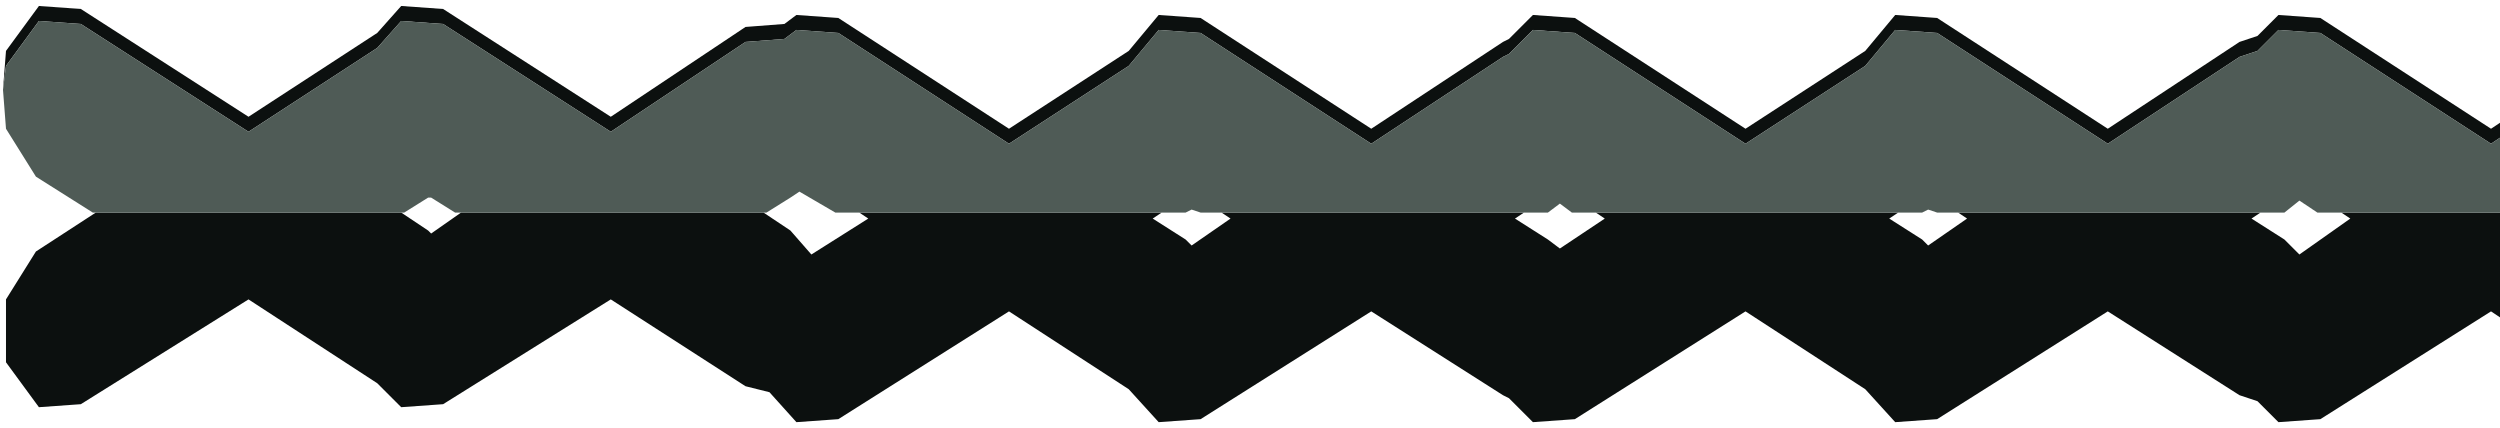 <?xml version="1.0" encoding="UTF-8" standalone="no"?>
<svg xmlns:xlink="http://www.w3.org/1999/xlink" height="7.15px" width="41.75px" xmlns="http://www.w3.org/2000/svg">
  <g transform="matrix(1.0, 0.0, 0.0, 1.0, 42.15, 3.65)">
    <path d="M-0.4 -1.35 L-0.55 -1.25 -3.4 -3.1 -4.1 -3.15 -4.45 -2.8 -4.75 -2.7 -6.95 -1.25 -9.8 -3.1 -10.5 -3.15 -11.0 -2.55 -13.0 -1.25 -15.85 -3.1 -16.55 -3.15 -16.95 -2.75 -17.05 -2.7 -19.25 -1.25 -22.1 -3.1 -22.8 -3.15 -23.3 -2.55 -25.3 -1.25 -28.15 -3.1 -28.85 -3.15 -29.05 -3.0 -29.7 -2.95 -31.95 -1.45 -34.75 -3.25 -35.45 -3.3 -35.85 -2.85 -38.0 -1.45 -40.8 -3.25 -41.5 -3.3 -42.05 -2.55 -42.1 -2.15 -42.05 -2.8 -41.5 -3.55 -40.8 -3.5 -38.0 -1.7 -35.85 -3.1 -35.45 -3.55 -34.75 -3.5 -31.95 -1.7 -29.7 -3.2 -29.05 -3.25 -28.85 -3.4 -28.15 -3.35 -25.3 -1.5 -23.3 -2.8 -22.8 -3.4 -22.1 -3.35 -19.25 -1.5 -17.05 -2.95 -16.95 -3.0 -16.55 -3.4 -15.85 -3.35 -13.0 -1.5 -11.0 -2.8 -10.5 -3.4 -9.8 -3.35 -6.95 -1.5 -4.75 -2.95 -4.45 -3.05 -4.1 -3.4 -3.4 -3.35 -0.55 -1.5 -0.4 -1.6 -0.4 -1.35 M-40.55 -0.1 L-35.45 -0.1 -35.0 0.2 -34.95 0.25 -34.45 -0.1 -29.4 -0.1 -28.95 0.2 -28.6 0.6 -27.65 0.0 -27.8 -0.1 -22.75 -0.1 -22.9 0.0 -22.35 0.35 -22.25 0.45 -21.6 0.0 -21.75 -0.1 -16.7 -0.1 -16.85 0.0 -16.3 0.35 -16.1 0.5 -15.35 0.0 -15.5 -0.1 -10.45 -0.1 -10.6 0.0 -10.05 0.35 -9.95 0.45 -9.3 0.0 -9.45 -0.1 -4.4 -0.1 -4.55 0.0 -4.0 0.35 -3.75 0.6 -2.9 0.0 -3.05 -0.1 -0.4 -0.1 -0.4 1.65 -0.55 1.55 -3.4 3.35 -4.1 3.4 -4.45 3.05 -4.75 2.95 -6.95 1.55 -9.8 3.35 -10.5 3.4 -11.0 2.85 -13.0 1.55 -15.85 3.35 -16.55 3.4 -16.95 3.0 -17.05 2.95 -19.25 1.55 -22.1 3.35 -22.8 3.4 -23.3 2.85 -25.3 1.55 -28.15 3.35 -28.85 3.4 -29.3 2.9 -29.7 2.8 -31.95 1.35 -34.75 3.1 -35.45 3.15 -35.85 2.75 -38.0 1.35 -40.8 3.1 -41.5 3.15 -42.05 2.4 -42.05 1.35 -41.55 0.55 -40.55 -0.1" fill="#0c100f" fill-rule="evenodd" stroke="none"/>
    <path d="M-42.1 -2.15 L-42.05 -2.55 -41.5 -3.3 -40.8 -3.25 -38.0 -1.45 -35.85 -2.85 -35.45 -3.3 -34.75 -3.25 -31.95 -1.45 -29.7 -2.95 -29.05 -3.0 -28.85 -3.15 -28.15 -3.1 -25.3 -1.25 -23.3 -2.55 -22.8 -3.15 -22.1 -3.1 -19.25 -1.25 -17.05 -2.7 -16.95 -2.75 -16.55 -3.15 -15.85 -3.1 -13.0 -1.25 -11.0 -2.55 -10.5 -3.15 -9.8 -3.1 -6.95 -1.25 -4.75 -2.7 -4.45 -2.8 -4.1 -3.15 -3.4 -3.1 -0.55 -1.25 -0.4 -1.35 -0.4 -0.1 -3.05 -0.1 -3.45 -0.1 -3.75 -0.3 -4.0 -0.1 -4.4 -0.1 -9.45 -0.1 -9.8 -0.1 -9.95 -0.15 -10.05 -0.1 -10.45 -0.1 -15.5 -0.1 -15.9 -0.1 -16.1 -0.25 -16.3 -0.1 -16.7 -0.1 -21.75 -0.1 -22.1 -0.1 -22.25 -0.15 -22.35 -0.1 -22.75 -0.1 -27.8 -0.1 -28.2 -0.1 -28.8 -0.45 -28.95 -0.35 -29.35 -0.1 -29.4 -0.1 -34.45 -0.1 -34.55 -0.1 -34.95 -0.35 -35.0 -0.35 -35.4 -0.1 -35.45 -0.1 -40.55 -0.1 -40.6 -0.1 -41.55 -0.7 -42.05 -1.5 -42.1 -2.15" fill="#4f5b56" fill-rule="evenodd" stroke="none"/>
  </g>
</svg>
